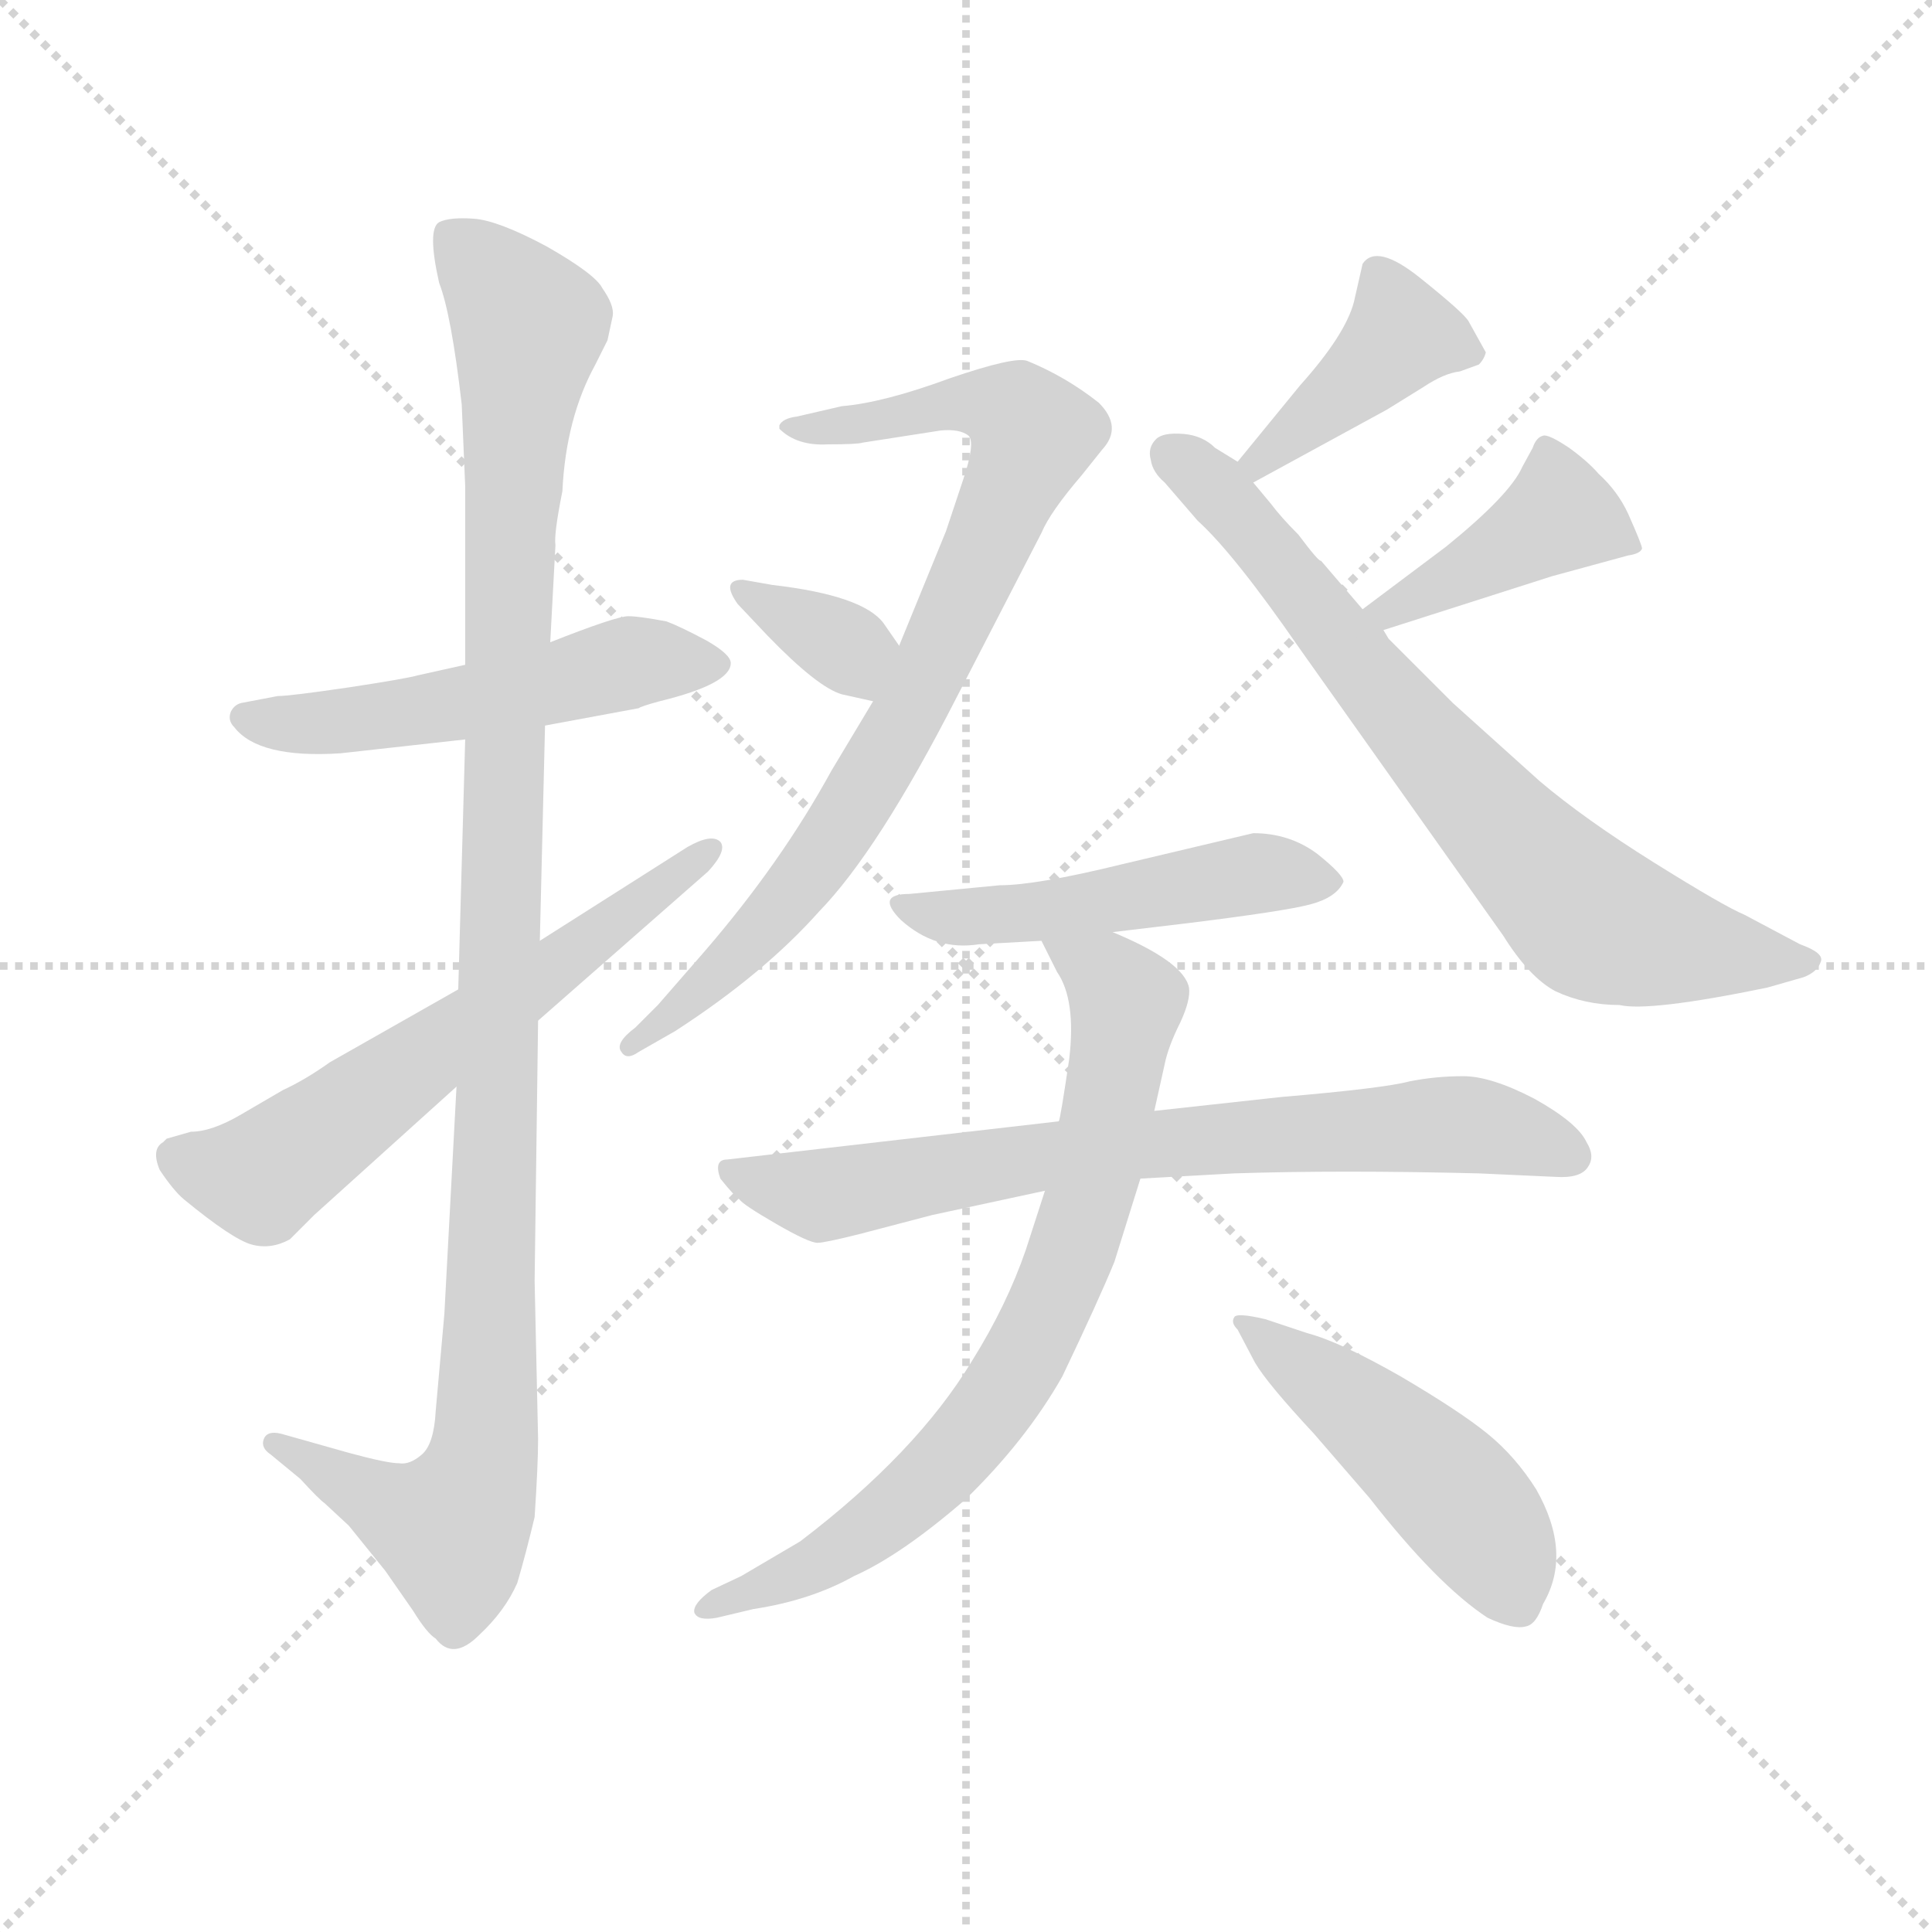 <svg version="1.1" viewBox="0 0 1024 1024" xmlns="http://www.w3.org/2000/svg">
  <g stroke="lightgray" stroke-dasharray="1,1" stroke-width="1" transform="scale(4, 4)">
    <line x1="0" y1="0" x2="256" y2="256"></line>
    <line x1="256" y1="0" x2="0" y2="256"></line>
    <line x1="128" y1="0" x2="128" y2="256"></line>
    <line x1="0" y1="128" x2="256" y2="128"></line>
  </g>
  <g transform="scale(0.92, -0.92) translate(60, -830)">
    <style type="text/css">
      
        @keyframes keyframes0 {
          from {
            stroke: blue;
            stroke-dashoffset: 532;
            stroke-width: 128;
          }
          63% {
            animation-timing-function: step-end;
            stroke: blue;
            stroke-dashoffset: 0;
            stroke-width: 128;
          }
          to {
            stroke: black;
            stroke-width: 1024;
          }
        }
        #make-me-a-hanzi-animation-0 {
          animation: keyframes0 0.683s both;
          animation-delay: 0s;
          animation-timing-function: linear;
        }
      
        @keyframes keyframes1 {
          from {
            stroke: blue;
            stroke-dashoffset: 1137;
            stroke-width: 128;
          }
          79% {
            animation-timing-function: step-end;
            stroke: blue;
            stroke-dashoffset: 0;
            stroke-width: 128;
          }
          to {
            stroke: black;
            stroke-width: 1024;
          }
        }
        #make-me-a-hanzi-animation-1 {
          animation: keyframes1 1.175s both;
          animation-delay: 0.683s;
          animation-timing-function: linear;
        }
      
        @keyframes keyframes2 {
          from {
            stroke: blue;
            stroke-dashoffset: 628;
            stroke-width: 128;
          }
          67% {
            animation-timing-function: step-end;
            stroke: blue;
            stroke-dashoffset: 0;
            stroke-width: 128;
          }
          to {
            stroke: black;
            stroke-width: 1024;
          }
        }
        #make-me-a-hanzi-animation-2 {
          animation: keyframes2 0.761s both;
          animation-delay: 1.858s;
          animation-timing-function: linear;
        }
      
        @keyframes keyframes3 {
          from {
            stroke: blue;
            stroke-dashoffset: 831;
            stroke-width: 128;
          }
          73% {
            animation-timing-function: step-end;
            stroke: blue;
            stroke-dashoffset: 0;
            stroke-width: 128;
          }
          to {
            stroke: black;
            stroke-width: 1024;
          }
        }
        #make-me-a-hanzi-animation-3 {
          animation: keyframes3 0.926s both;
          animation-delay: 2.619s;
          animation-timing-function: linear;
        }
      
        @keyframes keyframes4 {
          from {
            stroke: blue;
            stroke-dashoffset: 346;
            stroke-width: 128;
          }
          53% {
            animation-timing-function: step-end;
            stroke: blue;
            stroke-dashoffset: 0;
            stroke-width: 128;
          }
          to {
            stroke: black;
            stroke-width: 1024;
          }
        }
        #make-me-a-hanzi-animation-4 {
          animation: keyframes4 0.532s both;
          animation-delay: 3.546s;
          animation-timing-function: linear;
        }
      
        @keyframes keyframes5 {
          from {
            stroke: blue;
            stroke-dashoffset: 408;
            stroke-width: 128;
          }
          57% {
            animation-timing-function: step-end;
            stroke: blue;
            stroke-dashoffset: 0;
            stroke-width: 128;
          }
          to {
            stroke: black;
            stroke-width: 1024;
          }
        }
        #make-me-a-hanzi-animation-5 {
          animation: keyframes5 0.582s both;
          animation-delay: 4.077s;
          animation-timing-function: linear;
        }
      
        @keyframes keyframes6 {
          from {
            stroke: blue;
            stroke-dashoffset: 744;
            stroke-width: 128;
          }
          71% {
            animation-timing-function: step-end;
            stroke: blue;
            stroke-dashoffset: 0;
            stroke-width: 128;
          }
          to {
            stroke: black;
            stroke-width: 1024;
          }
        }
        #make-me-a-hanzi-animation-6 {
          animation: keyframes6 0.855s both;
          animation-delay: 4.659s;
          animation-timing-function: linear;
        }
      
        @keyframes keyframes7 {
          from {
            stroke: blue;
            stroke-dashoffset: 422;
            stroke-width: 128;
          }
          58% {
            animation-timing-function: step-end;
            stroke: blue;
            stroke-dashoffset: 0;
            stroke-width: 128;
          }
          to {
            stroke: black;
            stroke-width: 1024;
          }
        }
        #make-me-a-hanzi-animation-7 {
          animation: keyframes7 0.593s both;
          animation-delay: 5.515s;
          animation-timing-function: linear;
        }
      
        @keyframes keyframes8 {
          from {
            stroke: blue;
            stroke-dashoffset: 493;
            stroke-width: 128;
          }
          62% {
            animation-timing-function: step-end;
            stroke: blue;
            stroke-dashoffset: 0;
            stroke-width: 128;
          }
          to {
            stroke: black;
            stroke-width: 1024;
          }
        }
        #make-me-a-hanzi-animation-8 {
          animation: keyframes8 0.651s both;
          animation-delay: 6.108s;
          animation-timing-function: linear;
        }
      
        @keyframes keyframes9 {
          from {
            stroke: blue;
            stroke-dashoffset: 742;
            stroke-width: 128;
          }
          71% {
            animation-timing-function: step-end;
            stroke: blue;
            stroke-dashoffset: 0;
            stroke-width: 128;
          }
          to {
            stroke: black;
            stroke-width: 1024;
          }
        }
        #make-me-a-hanzi-animation-9 {
          animation: keyframes9 0.854s both;
          animation-delay: 6.759s;
          animation-timing-function: linear;
        }
      
        @keyframes keyframes10 {
          from {
            stroke: blue;
            stroke-dashoffset: 764;
            stroke-width: 128;
          }
          71% {
            animation-timing-function: step-end;
            stroke: blue;
            stroke-dashoffset: 0;
            stroke-width: 128;
          }
          to {
            stroke: black;
            stroke-width: 1024;
          }
        }
        #make-me-a-hanzi-animation-10 {
          animation: keyframes10 0.872s both;
          animation-delay: 7.613s;
          animation-timing-function: linear;
        }
      
        @keyframes keyframes11 {
          from {
            stroke: blue;
            stroke-dashoffset: 490;
            stroke-width: 128;
          }
          61% {
            animation-timing-function: step-end;
            stroke: blue;
            stroke-dashoffset: 0;
            stroke-width: 128;
          }
          to {
            stroke: black;
            stroke-width: 1024;
          }
        }
        #make-me-a-hanzi-animation-11 {
          animation: keyframes11 0.649s both;
          animation-delay: 8.485s;
          animation-timing-function: linear;
        }
      
    </style>
    
      <path d="M 208 447 L 181 441 Q 174 439 141 434 Q 107 429 100 429 L 79 425 Q 75 424 73 420 Q 71 415 75 411 Q 89 393 136 396 L 208 404 L 254 412 L 308 422 Q 309 423 320 426 Q 361 436 361 448 Q 361 453 347 461 Q 332 469 324 472 Q 308 475 302 475 Q 295 475 257 460 L 208 447 Z" fill="lightgray"></path>
    
      <path d="M 257 460 L 260 516 Q 259 522 264 547 Q 266 589 283 620 L 290 634 L 293 648 Q 294 654 287 664 Q 283 672 255 688 Q 227 703 213 704 Q 199 705 193 702 Q 186 698 193 667 Q 200 649 206 597 L 208 550 L 208 447 L 208 404 L 204 260 L 203 204 L 196 73 L 191 17 Q 190 -2 183 -8 Q 176 -14 170 -13 Q 163 -13 141 -7 L 102 4 Q 94 6 92 1 Q 90 -4 96 -8 L 113 -22 Q 124 -34 127 -36 L 141 -49 L 162 -75 L 178 -98 Q 186 -111 191 -114 Q 201 -127 216 -112 Q 231 -98 238 -82 Q 243 -65 248 -44 Q 250 -14 250 1 L 248 92 L 250 242 L 251 288 L 254 412 L 257 460 Z" fill="lightgray"></path>
    
      <path d="M 204 260 L 130 218 Q 116 208 103 202 L 79 188 Q 62 178 50 178 L 36 174 L 34 172 Q 27 168 32 156 Q 40 144 46 139 Q 74 116 85 113 Q 96 110 107 116 L 121 130 L 203 204 L 250 242 L 348 328 Q 359 340 355 345 Q 350 350 336 342 L 251 288 L 204 260 Z" fill="lightgray"></path>
    
      <path d="M 437 575 L 482 582 Q 493 583 498 579 Q 502 575 495 554 L 485 524 L 458 458 L 443 426 L 419 386 Q 390 333 346 282 L 319 251 L 306 238 Q 294 229 298 224 Q 301 219 308 224 L 329 236 Q 380 269 412 305 Q 446 340 491 428 L 540 523 Q 545 535 563 556 L 575 571 Q 587 584 573 598 Q 554 613 532 622 Q 525 625 487 612 Q 449 598 425 596 L 399 590 Q 391 589 389 585 L 389 583 Q 399 573 417 574 Q 434 574 437 575 Z" fill="lightgray"></path>
    
      <path d="M 458 458 L 449 471 Q 437 487 385 493 L 368 496 Q 355 496 365 482 L 382 464 Q 411 434 425 430 L 443 426 C 472 419 475 433 458 458 Z" fill="lightgray"></path>
    
      <path d="M 781 616 L 792 620 Q 795 623 796 627 L 786 645 Q 783 650 758 670 Q 733 690 725 678 L 720 656 Q 715 637 689 608 L 653 564 C 634 541 636 538 662 552 L 739 594 L 760 607 Q 772 615 781 616 Z" fill="lightgray"></path>
    
      <path d="M 653 564 L 640 572 Q 633 579 622 580 Q 610 581 606 577 Q 601 572 603 565 Q 604 558 611 552 L 630 530 Q 651 511 689 456 L 806 291 Q 821 267 836 259 Q 853 251 873 251 Q 890 247 958 261 L 979 267 Q 987 270 989 276 Q 991 281 977 286 L 945 303 Q 933 308 893 333 Q 853 358 827 380 L 777 425 L 740 462 L 737 467 L 725 479 L 701 507 Q 700 506 688 522 Q 678 532 672 540 L 662 552 L 653 564 Z" fill="lightgray"></path>
    
      <path d="M 737 467 L 834 498 L 878 510 Q 885 511 886 514 Q 886 516 878 534 Q 872 547 861 557 Q 855 564 844 572 Q 832 580 829 579 Q 825 578 823 572 L 817 561 Q 810 545 773 515 L 725 479 C 701 461 708 458 737 467 Z" fill="lightgray"></path>
    
      <path d="M 714 322 Q 714 326 699 338 Q 683 350 662 350 L 586 332 Q 537 320 516 320 L 464 315 Q 444 315 459 300 Q 479 282 504 286 L 540 288 L 581 293 L 623 298 Q 680 305 695 309 Q 710 313 714 322 Z" fill="lightgray"></path>
    
      <path d="M 550 184 L 359 162 Q 351 162 355 151 Q 363 141 366 139 Q 368 136 387 125 Q 406 114 411 114 Q 415 114 435 119 L 477 130 L 542 144 L 597 151 L 651 154 Q 712 156 792 154 L 836 152 Q 851 151 855 158 Q 859 164 854 172 Q 849 183 824 197 Q 799 210 783 210 Q 767 210 752 207 Q 737 203 678 198 L 605 190 L 550 184 Z" fill="lightgray"></path>
    
      <path d="M 540 288 L 549 270 Q 560 254 556 220 Q 551 186 550 184 L 542 144 L 531 110 Q 520 78 500 46 Q 468 -7 401 -58 L 367 -78 L 350 -86 Q 339 -94 340 -99 Q 342 -104 353 -102 L 374 -97 Q 407 -92 432 -78 Q 459 -66 496 -34 Q 531 0 552 37 Q 573 81 582 103 L 597 151 L 605 190 L 611 217 Q 613 227 620 241 Q 626 254 625 261 Q 622 276 581 293 C 554 305 527 315 540 288 Z" fill="lightgray"></path>
    
      <path d="M 653 64 L 663 45 Q 670 33 697 4 L 729 -33 Q 768 -83 797 -102 Q 812 -109 819 -107 Q 825 -106 829 -94 Q 846 -65 825 -28 Q 813 -9 797 4 Q 781 17 747 37 Q 712 57 693 62 L 669 70 Q 652 74 651 71 Q 649 68 653 64 Z" fill="lightgray"></path>
    
    
      <clipPath id="make-me-a-hanzi-clip-0">
        <path d="M 208 447 L 181 441 Q 174 439 141 434 Q 107 429 100 429 L 79 425 Q 75 424 73 420 Q 71 415 75 411 Q 89 393 136 396 L 208 404 L 254 412 L 308 422 Q 309 423 320 426 Q 361 436 361 448 Q 361 453 347 461 Q 332 469 324 472 Q 308 475 302 475 Q 295 475 257 460 L 208 447 Z"></path>
      </clipPath>
      <path clip-path="url(#make-me-a-hanzi-clip-0)" d="M 81 417 L 125 412 L 313 450 L 353 447" fill="none" id="make-me-a-hanzi-animation-0" stroke-dasharray="404 808" stroke-linecap="round"></path>
    
      <clipPath id="make-me-a-hanzi-clip-1">
        <path d="M 257 460 L 260 516 Q 259 522 264 547 Q 266 589 283 620 L 290 634 L 293 648 Q 294 654 287 664 Q 283 672 255 688 Q 227 703 213 704 Q 199 705 193 702 Q 186 698 193 667 Q 200 649 206 597 L 208 550 L 208 447 L 208 404 L 204 260 L 203 204 L 196 73 L 191 17 Q 190 -2 183 -8 Q 176 -14 170 -13 Q 163 -13 141 -7 L 102 4 Q 94 6 92 1 Q 90 -4 96 -8 L 113 -22 Q 124 -34 127 -36 L 141 -49 L 162 -75 L 178 -98 Q 186 -111 191 -114 Q 201 -127 216 -112 Q 231 -98 238 -82 Q 243 -65 248 -44 Q 250 -14 250 1 L 248 92 L 250 242 L 251 288 L 254 412 L 257 460 Z"></path>
      </clipPath>
      <path clip-path="url(#make-me-a-hanzi-clip-1)" d="M 199 695 L 245 642 L 234 528 L 219 -4 L 212 -33 L 200 -50 L 175 -43 L 98 -2" fill="none" id="make-me-a-hanzi-animation-1" stroke-dasharray="1009 2018" stroke-linecap="round"></path>
    
      <clipPath id="make-me-a-hanzi-clip-2">
        <path d="M 204 260 L 130 218 Q 116 208 103 202 L 79 188 Q 62 178 50 178 L 36 174 L 34 172 Q 27 168 32 156 Q 40 144 46 139 Q 74 116 85 113 Q 96 110 107 116 L 121 130 L 203 204 L 250 242 L 348 328 Q 359 340 355 345 Q 350 350 336 342 L 251 288 L 204 260 Z"></path>
      </clipPath>
      <path clip-path="url(#make-me-a-hanzi-clip-2)" d="M 41 163 L 90 152 L 350 341" fill="none" id="make-me-a-hanzi-animation-2" stroke-dasharray="500 1000" stroke-linecap="round"></path>
    
      <clipPath id="make-me-a-hanzi-clip-3">
        <path d="M 437 575 L 482 582 Q 493 583 498 579 Q 502 575 495 554 L 485 524 L 458 458 L 443 426 L 419 386 Q 390 333 346 282 L 319 251 L 306 238 Q 294 229 298 224 Q 301 219 308 224 L 329 236 Q 380 269 412 305 Q 446 340 491 428 L 540 523 Q 545 535 563 556 L 575 571 Q 587 584 573 598 Q 554 613 532 622 Q 525 625 487 612 Q 449 598 425 596 L 399 590 Q 391 589 389 585 L 389 583 Q 399 573 417 574 Q 434 574 437 575 Z"></path>
      </clipPath>
      <path clip-path="url(#make-me-a-hanzi-clip-3)" d="M 396 584 L 503 599 L 522 594 L 535 580 L 469 429 L 421 348 L 366 281 L 303 227" fill="none" id="make-me-a-hanzi-animation-3" stroke-dasharray="703 1406" stroke-linecap="round"></path>
    
      <clipPath id="make-me-a-hanzi-clip-4">
        <path d="M 458 458 L 449 471 Q 437 487 385 493 L 368 496 Q 355 496 365 482 L 382 464 Q 411 434 425 430 L 443 426 C 472 419 475 433 458 458 Z"></path>
      </clipPath>
      <path clip-path="url(#make-me-a-hanzi-clip-4)" d="M 371 488 L 426 458 L 440 434" fill="none" id="make-me-a-hanzi-animation-4" stroke-dasharray="218 436" stroke-linecap="round"></path>
    
      <clipPath id="make-me-a-hanzi-clip-5">
        <path d="M 781 616 L 792 620 Q 795 623 796 627 L 786 645 Q 783 650 758 670 Q 733 690 725 678 L 720 656 Q 715 637 689 608 L 653 564 C 634 541 636 538 662 552 L 739 594 L 760 607 Q 772 615 781 616 Z"></path>
      </clipPath>
      <path clip-path="url(#make-me-a-hanzi-clip-5)" d="M 787 628 L 748 637 L 664 563" fill="none" id="make-me-a-hanzi-animation-5" stroke-dasharray="280 560" stroke-linecap="round"></path>
    
      <clipPath id="make-me-a-hanzi-clip-6">
        <path d="M 653 564 L 640 572 Q 633 579 622 580 Q 610 581 606 577 Q 601 572 603 565 Q 604 558 611 552 L 630 530 Q 651 511 689 456 L 806 291 Q 821 267 836 259 Q 853 251 873 251 Q 890 247 958 261 L 979 267 Q 987 270 989 276 Q 991 281 977 286 L 945 303 Q 933 308 893 333 Q 853 358 827 380 L 777 425 L 740 462 L 737 467 L 725 479 L 701 507 Q 700 506 688 522 Q 678 532 672 540 L 662 552 L 653 564 Z"></path>
      </clipPath>
      <path clip-path="url(#make-me-a-hanzi-clip-6)" d="M 613 569 L 642 547 L 750 414 L 854 303 L 906 285 L 979 277" fill="none" id="make-me-a-hanzi-animation-6" stroke-dasharray="616 1232" stroke-linecap="round"></path>
    
      <clipPath id="make-me-a-hanzi-clip-7">
        <path d="M 737 467 L 834 498 L 878 510 Q 885 511 886 514 Q 886 516 878 534 Q 872 547 861 557 Q 855 564 844 572 Q 832 580 829 579 Q 825 578 823 572 L 817 561 Q 810 545 773 515 L 725 479 C 701 461 708 458 737 467 Z"></path>
      </clipPath>
      <path clip-path="url(#make-me-a-hanzi-clip-7)" d="M 880 515 L 838 533 L 741 478 L 733 481" fill="none" id="make-me-a-hanzi-animation-7" stroke-dasharray="294 588" stroke-linecap="round"></path>
    
      <clipPath id="make-me-a-hanzi-clip-8">
        <path d="M 714 322 Q 714 326 699 338 Q 683 350 662 350 L 586 332 Q 537 320 516 320 L 464 315 Q 444 315 459 300 Q 479 282 504 286 L 540 288 L 581 293 L 623 298 Q 680 305 695 309 Q 710 313 714 322 Z"></path>
      </clipPath>
      <path clip-path="url(#make-me-a-hanzi-clip-8)" d="M 472 304 L 545 305 L 660 327 L 707 322" fill="none" id="make-me-a-hanzi-animation-8" stroke-dasharray="365 730" stroke-linecap="round"></path>
    
      <clipPath id="make-me-a-hanzi-clip-9">
        <path d="M 550 184 L 359 162 Q 351 162 355 151 Q 363 141 366 139 Q 368 136 387 125 Q 406 114 411 114 Q 415 114 435 119 L 477 130 L 542 144 L 597 151 L 651 154 Q 712 156 792 154 L 836 152 Q 851 151 855 158 Q 859 164 854 172 Q 849 183 824 197 Q 799 210 783 210 Q 767 210 752 207 Q 737 203 678 198 L 605 190 L 550 184 Z"></path>
      </clipPath>
      <path clip-path="url(#make-me-a-hanzi-clip-9)" d="M 366 153 L 421 142 L 600 171 L 776 183 L 806 179 L 845 164" fill="none" id="make-me-a-hanzi-animation-9" stroke-dasharray="614 1228" stroke-linecap="round"></path>
    
      <clipPath id="make-me-a-hanzi-clip-10">
        <path d="M 540 288 L 549 270 Q 560 254 556 220 Q 551 186 550 184 L 542 144 L 531 110 Q 520 78 500 46 Q 468 -7 401 -58 L 367 -78 L 350 -86 Q 339 -94 340 -99 Q 342 -104 353 -102 L 374 -97 Q 407 -92 432 -78 Q 459 -66 496 -34 Q 531 0 552 37 Q 573 81 582 103 L 597 151 L 605 190 L 611 217 Q 613 227 620 241 Q 626 254 625 261 Q 622 276 581 293 C 554 305 527 315 540 288 Z"></path>
      </clipPath>
      <path clip-path="url(#make-me-a-hanzi-clip-10)" d="M 547 286 L 577 269 L 589 253 L 568 140 L 528 43 L 486 -12 L 439 -53 L 347 -98" fill="none" id="make-me-a-hanzi-animation-10" stroke-dasharray="636 1272" stroke-linecap="round"></path>
    
      <clipPath id="make-me-a-hanzi-clip-11">
        <path d="M 653 64 L 663 45 Q 670 33 697 4 L 729 -33 Q 768 -83 797 -102 Q 812 -109 819 -107 Q 825 -106 829 -94 Q 846 -65 825 -28 Q 813 -9 797 4 Q 781 17 747 37 Q 712 57 693 62 L 669 70 Q 652 74 651 71 Q 649 68 653 64 Z"></path>
      </clipPath>
      <path clip-path="url(#make-me-a-hanzi-clip-11)" d="M 654 68 L 725 17 L 776 -29 L 800 -59 L 815 -95" fill="none" id="make-me-a-hanzi-animation-11" stroke-dasharray="362 724" stroke-linecap="round"></path>
    
  </g>
</svg>